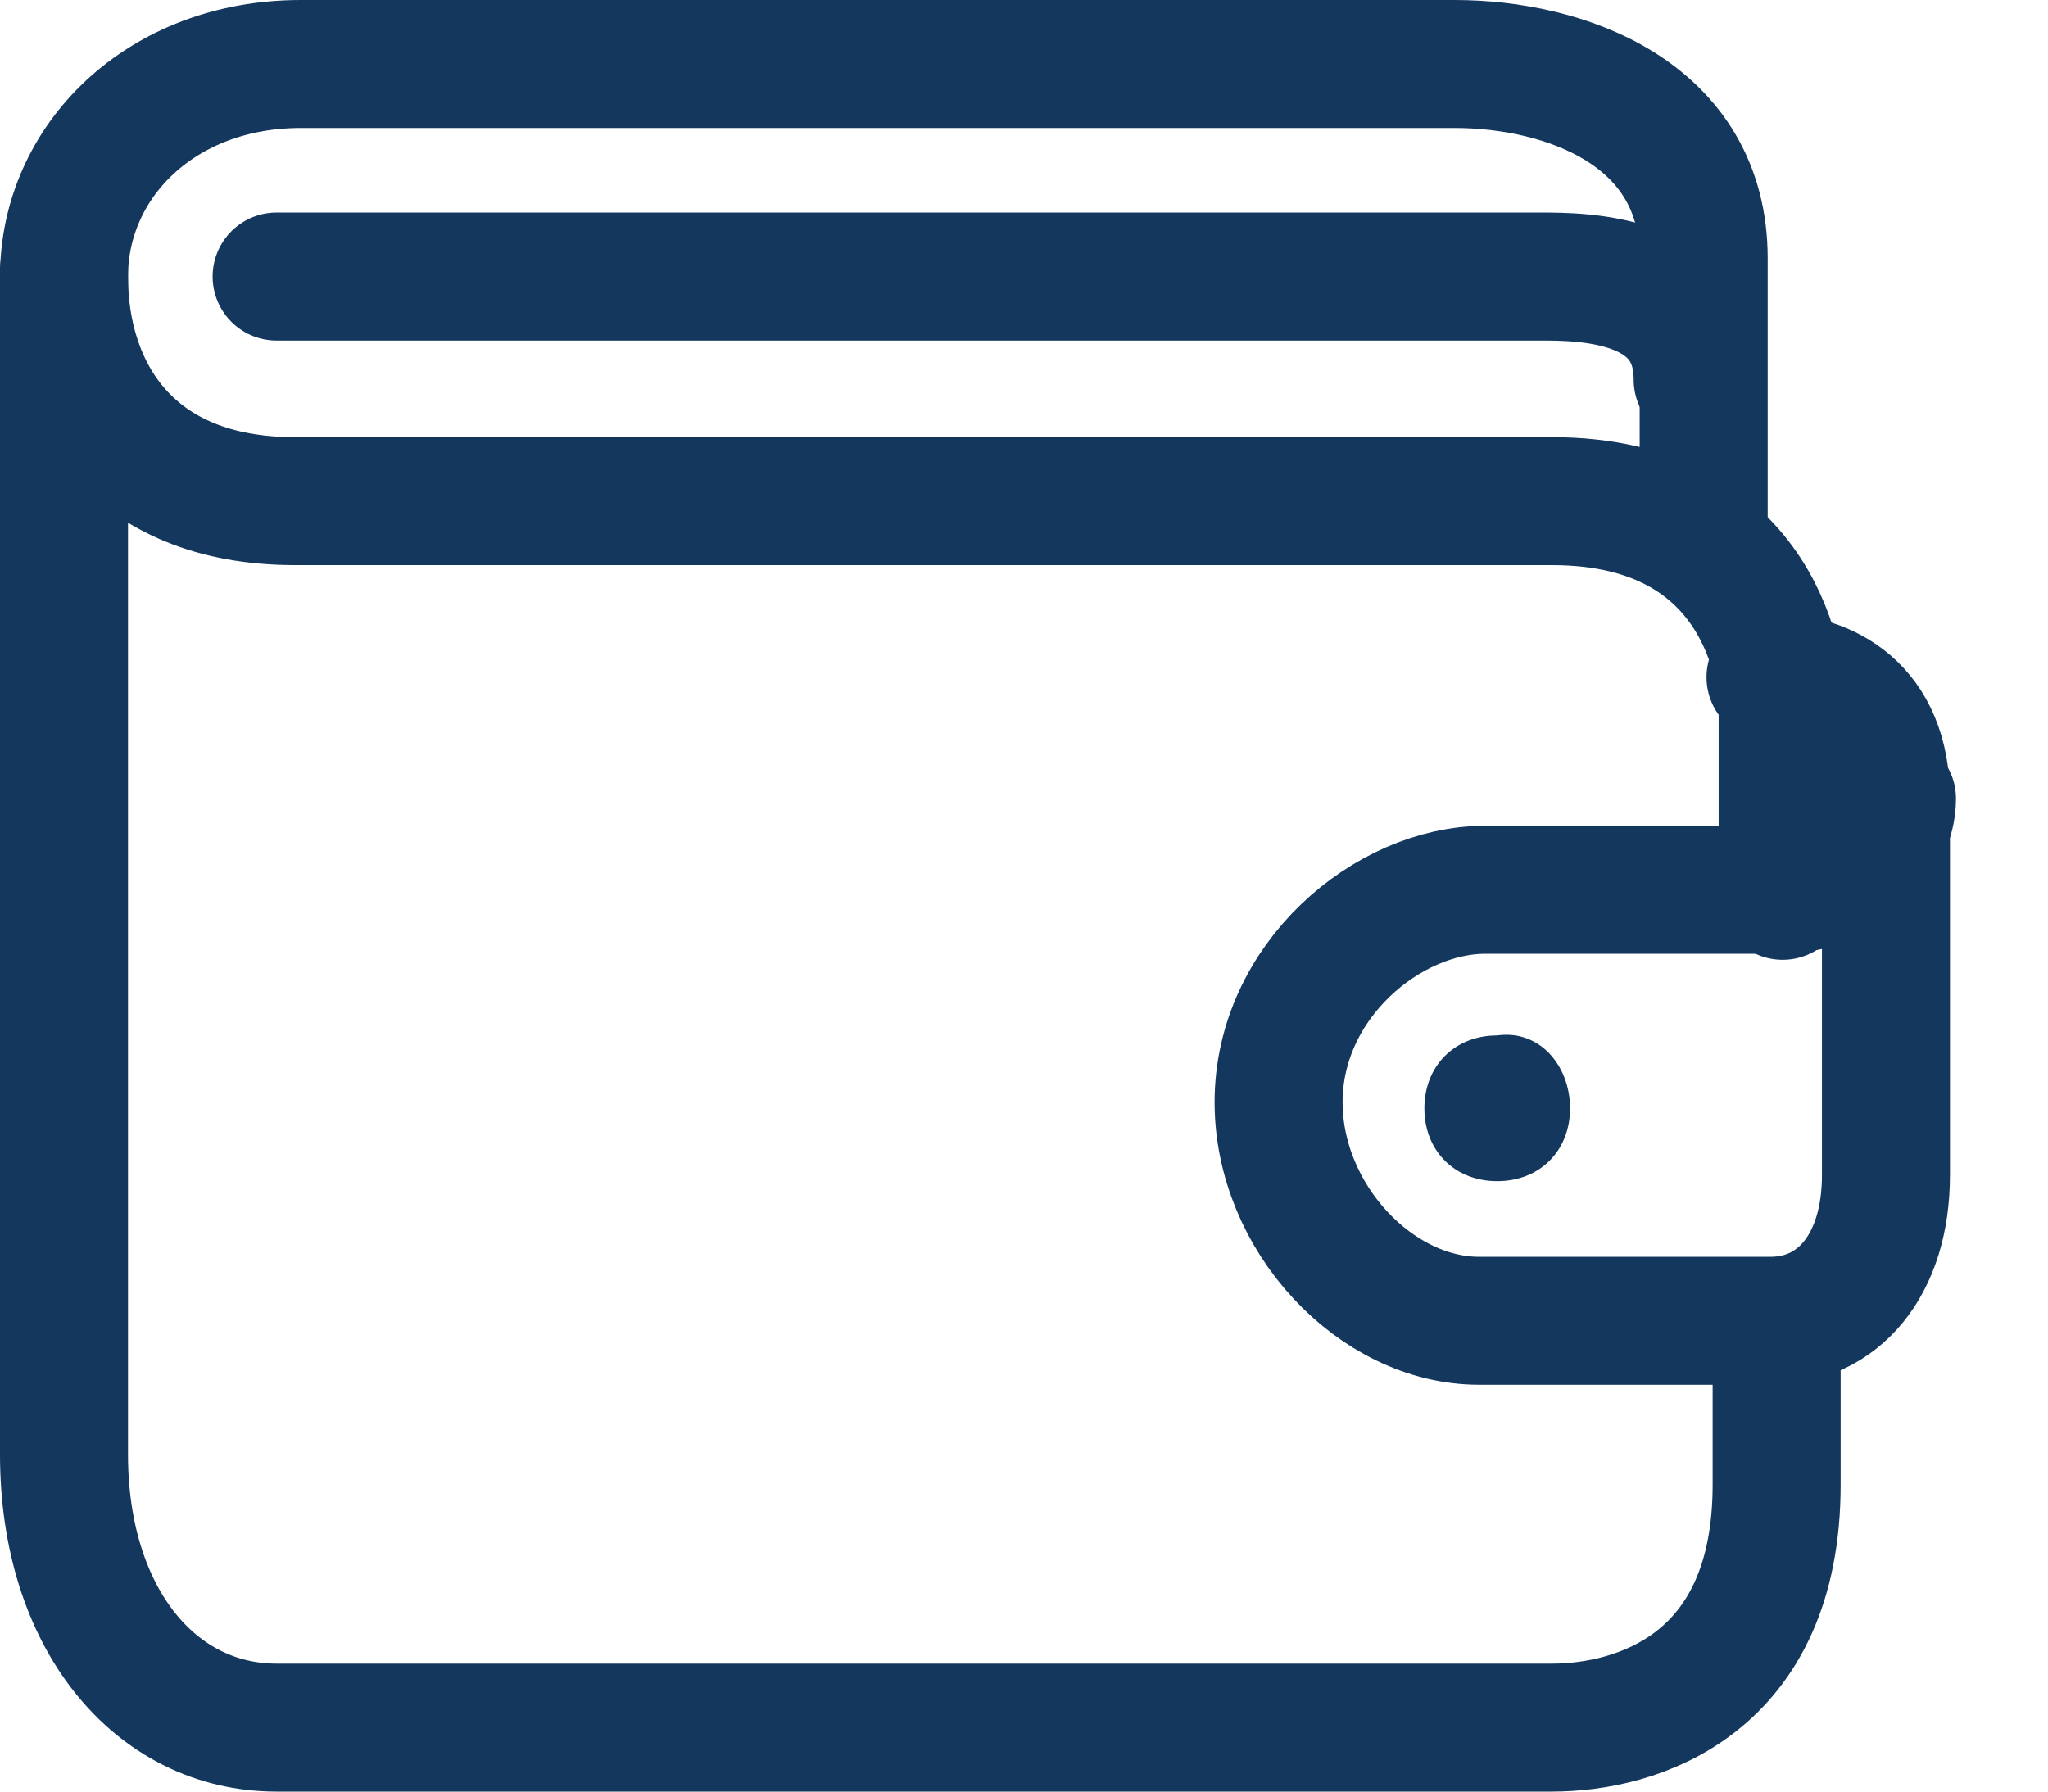 <svg width="16" height="14" viewBox="0 0 16 14" fill="none" xmlns="http://www.w3.org/2000/svg">
<path d="M13.88 10.369V11.602C13.88 13.168 12.788 13.5 12.124 13.5H2.161C1.212 13.5 0.5 12.646 0.5 11.365V2.113" stroke="#14375E" stroke-miterlimit="10" stroke-linecap="round" stroke-linejoin="round"/>
<path d="M13.31 4.248V2.018C13.31 0.88 12.219 0.5 11.365 0.5H2.35C1.259 0.5 0.5 1.259 0.5 2.161C0.5 3.062 1.022 3.916 2.303 3.916H12.124C13.785 3.916 13.927 5.292 13.927 5.529V7" stroke="#14375E" stroke-miterlimit="10" stroke-linecap="round" stroke-linejoin="round"/>
<path d="M2.161 2.161H12.029C12.361 2.161 13.263 2.161 13.263 2.967" stroke="#14375E" stroke-miterlimit="10" stroke-linecap="round" stroke-linejoin="round"/>
<path d="M13.832 5.292C14.259 5.292 14.734 5.529 14.734 6.241V9.182C14.734 9.894 14.354 10.321 13.832 10.321H11.555C10.748 10.321 9.989 9.515 9.989 8.613C9.989 7.664 10.843 6.953 11.602 6.953H13.88C14.449 6.953 14.781 6.573 14.781 6.241" stroke="#14375E" stroke-miterlimit="10" stroke-linecap="round" stroke-linejoin="round"/>
<path d="M12.266 8.661C12.266 8.993 12.029 9.23 11.697 9.23C11.365 9.23 11.128 8.993 11.128 8.661C11.128 8.329 11.365 8.091 11.697 8.091C12.029 8.044 12.266 8.329 12.266 8.661Z" fill="#14375E"/>
</svg>
